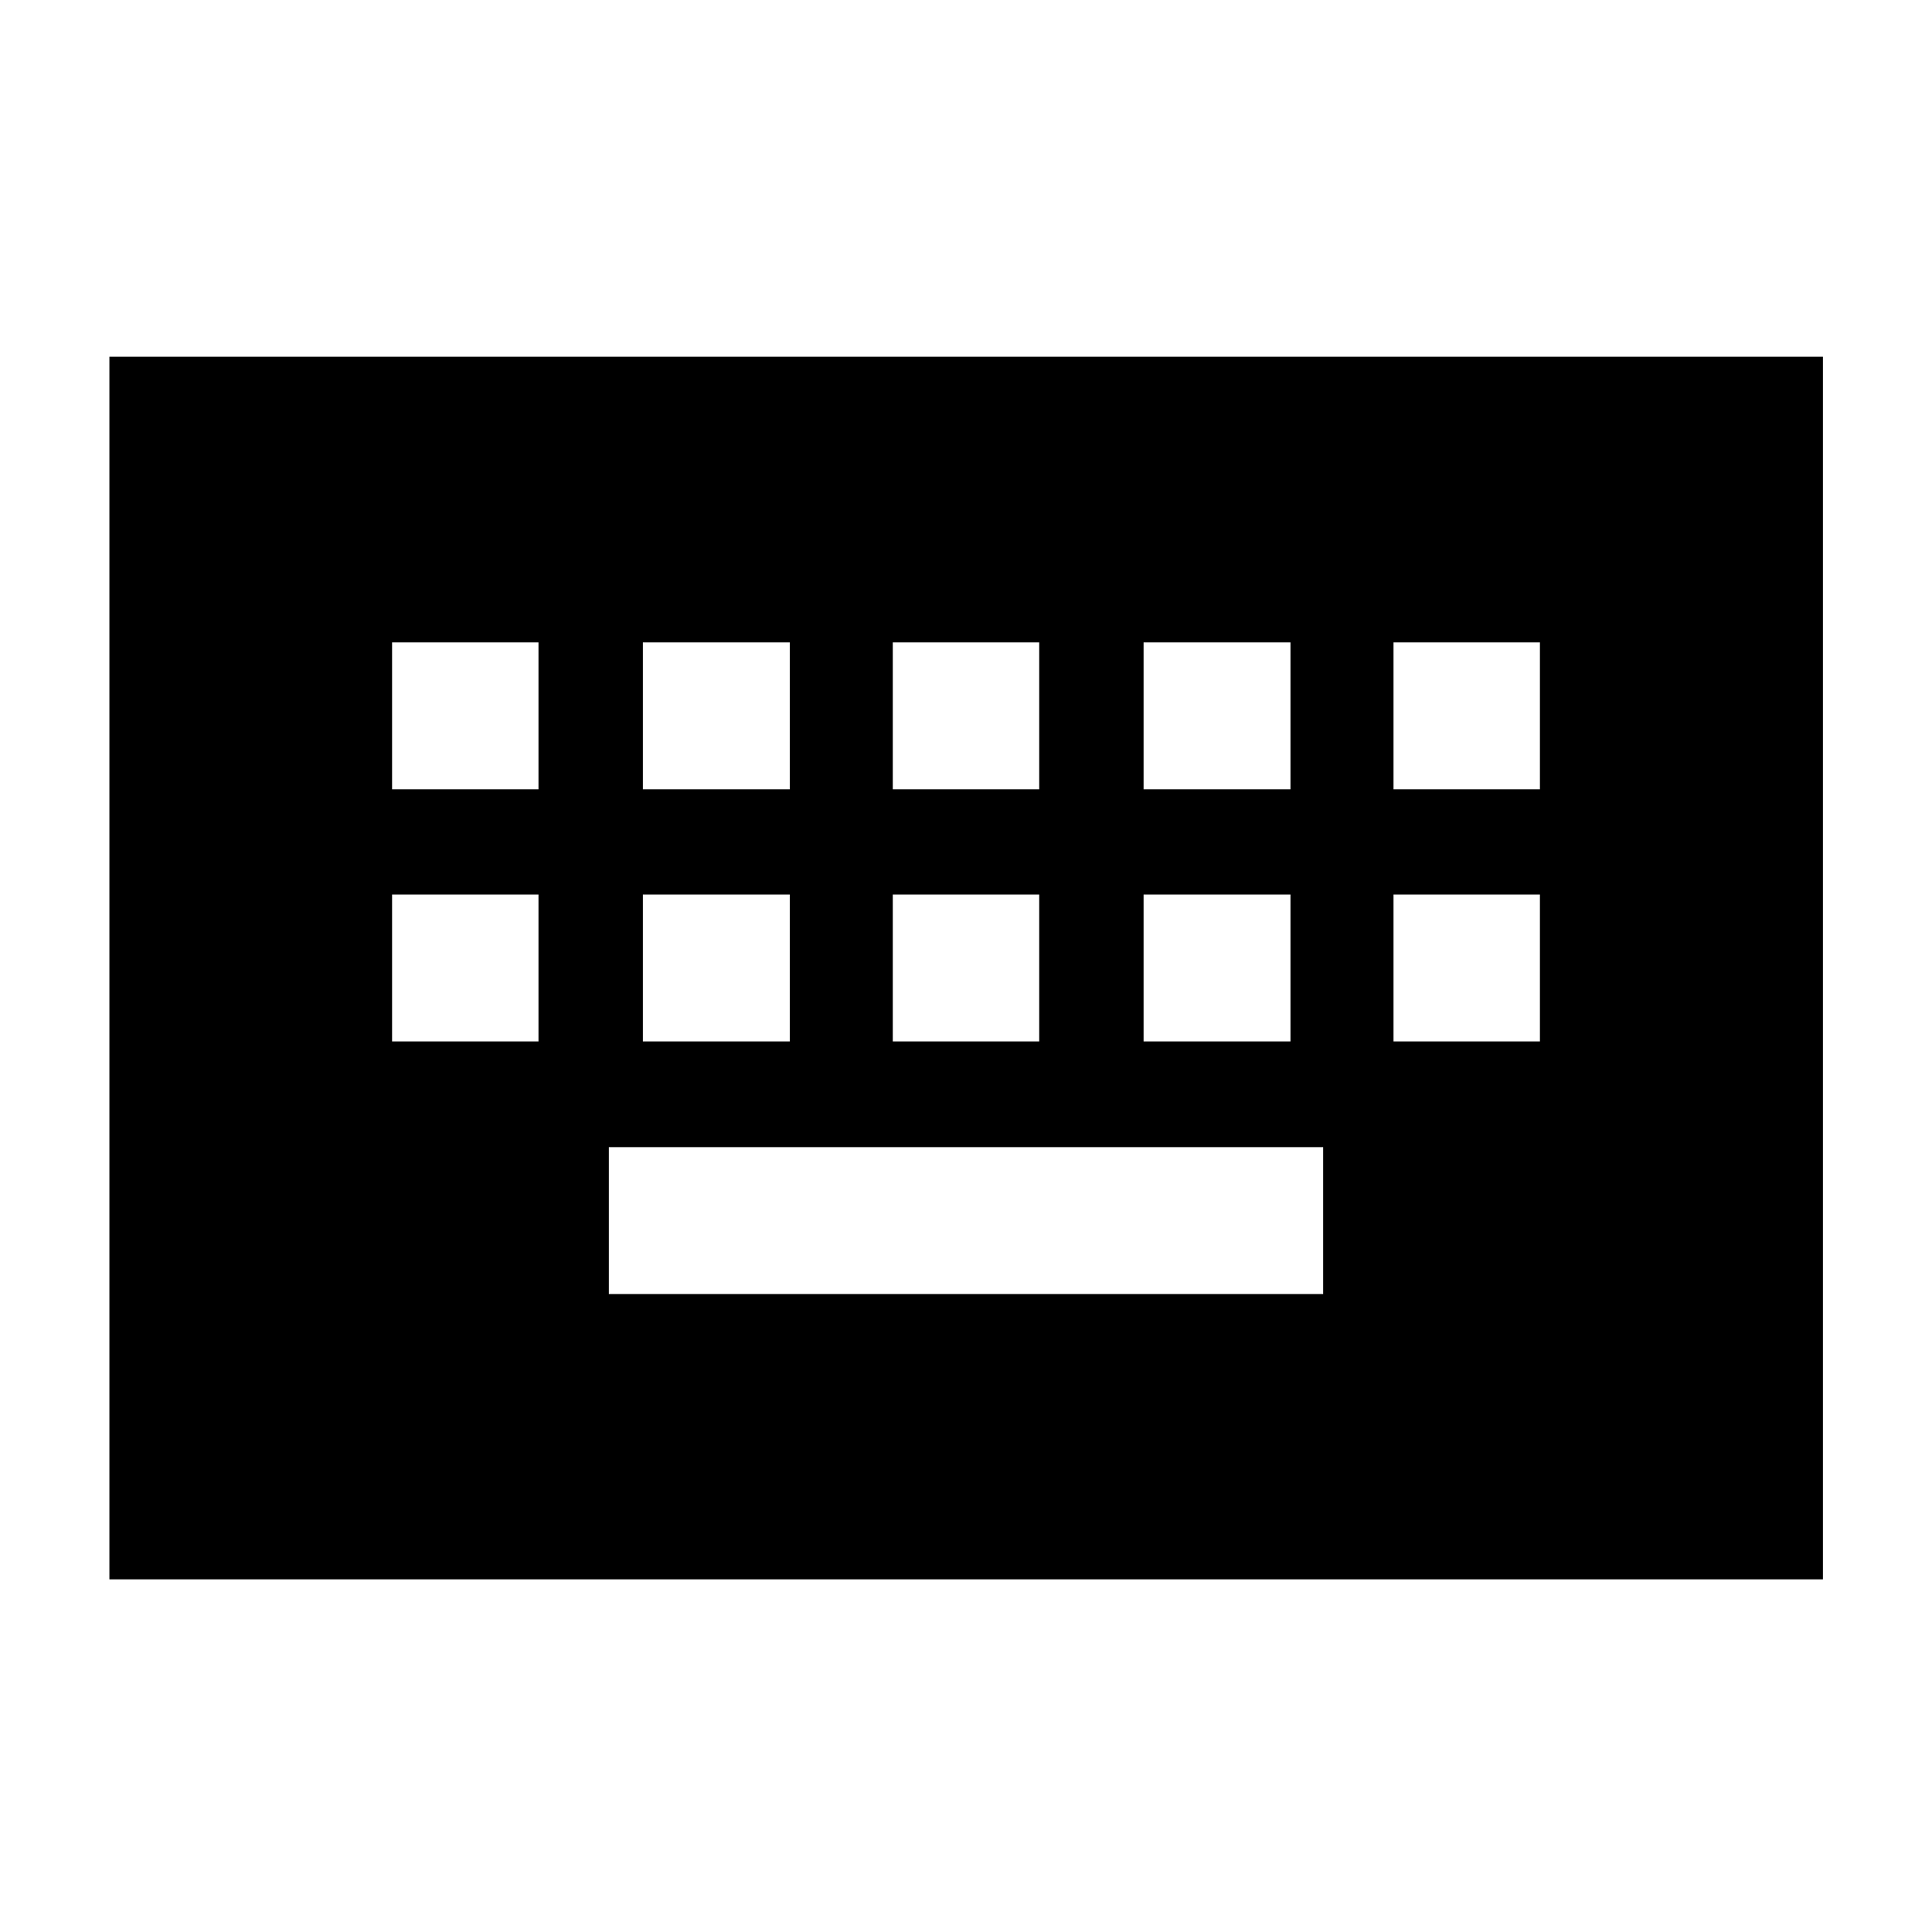 <svg xmlns="http://www.w3.org/2000/svg" height="40" viewBox="0 -960 960 960" width="40"><path d="M54.36-175.22v-607.53H905.8v607.53H54.36Zm248.17-141.79h354.94V-390H302.53v72.99ZM194.82-442.53h72.75v-72.99h-72.75v72.99Zm124.62 0h72.99v-72.99h-72.99v72.99Zm124.18 0h72.76v-72.99h-72.76v72.99Zm124.62 0h72.99v-72.99h-72.99v72.99Zm124.19 0h72.75v-72.99h-72.75v72.99ZM194.82-567.81h72.75v-72.99h-72.75v72.99Zm124.62 0h72.99v-72.99h-72.99v72.99Zm124.18 0h72.76v-72.99h-72.76v72.99Zm124.62 0h72.99v-72.99h-72.99v72.99Zm124.19 0h72.75v-72.99h-72.75v72.99Z"/></svg>